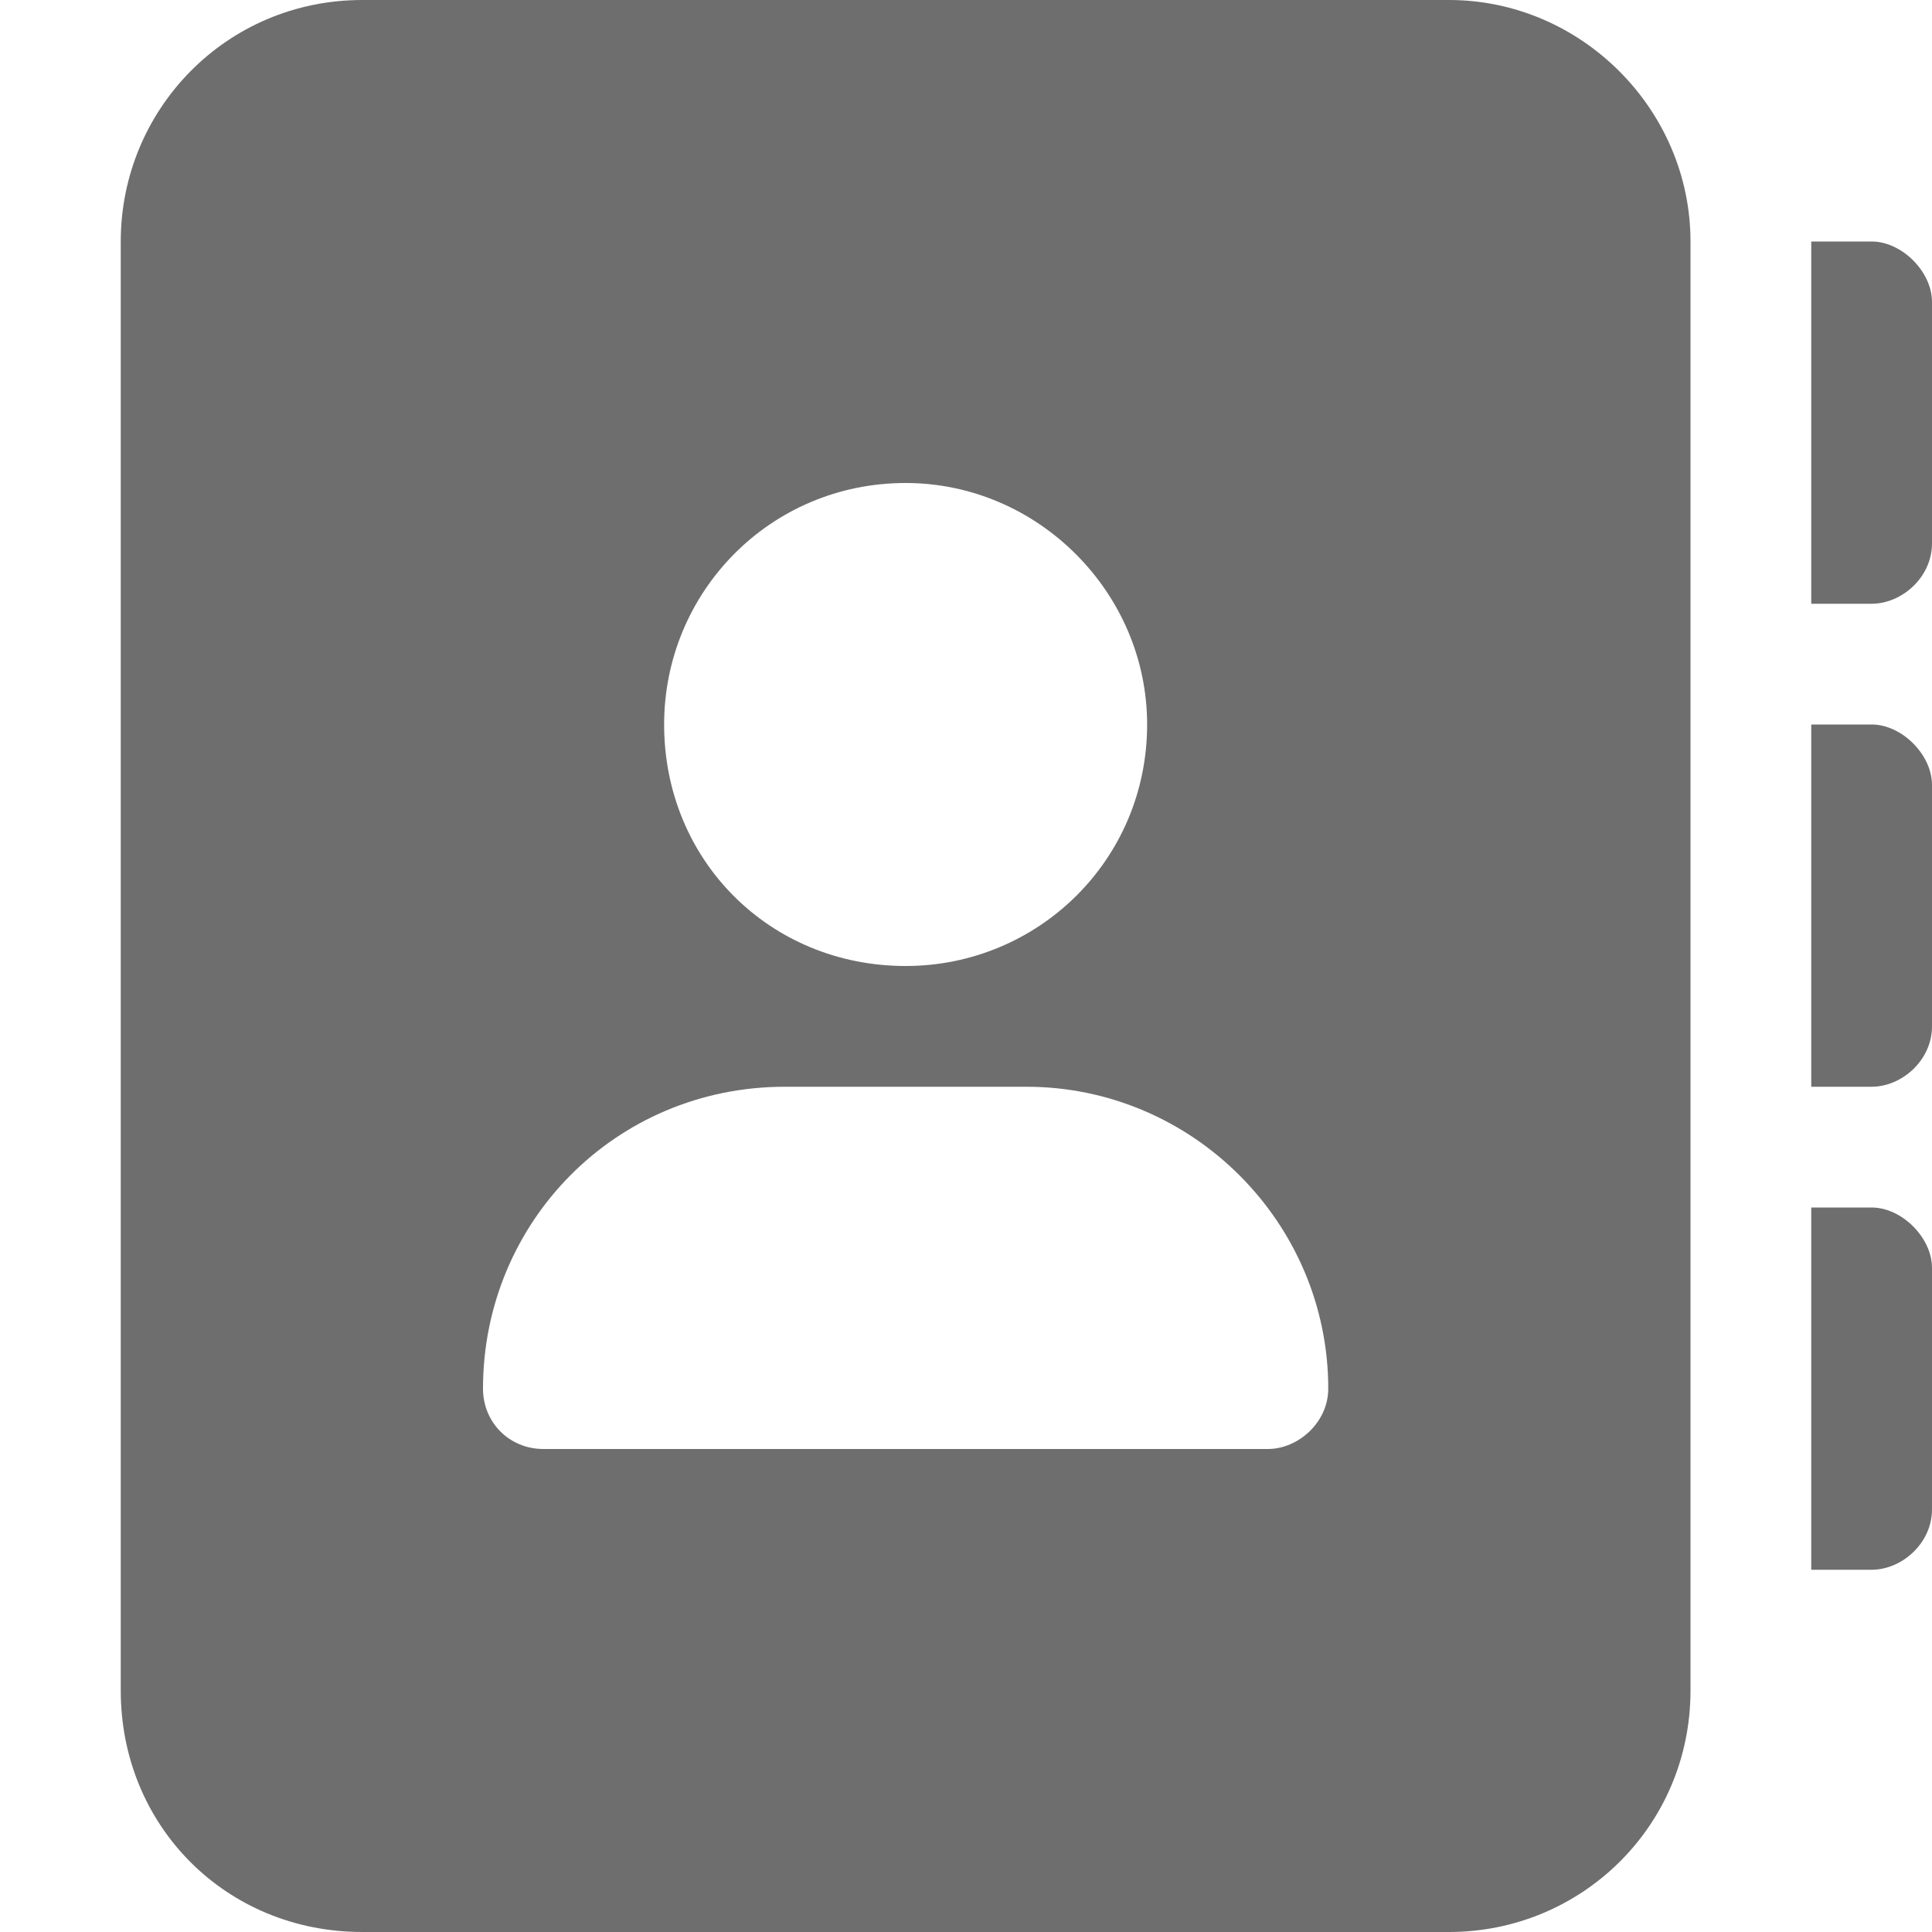 <svg width="28" height="28" viewBox="0 0 32 32" fill="none" xmlns="http://www.w3.org/2000/svg">
<path d="M24 0C26.188 0 28 1.812 28 4V28C28 30.25 26.188 32 24 32H6C3.75 32 2 30.25 2 28V4C2 1.812 3.75 0 6 0H24ZM15 8C12.75 8 11 9.812 11 12C11 14.25 12.75 16 15 16C17.188 16 19 14.25 19 12C19 9.812 17.188 8 15 8ZM21 24C21.5 24 22 23.562 22 23C22 20.25 19.75 18 17 18H13C10.188 18 8 20.25 8 23C8 23.562 8.438 24 9 24H21ZM31 4C31.5 4 32 4.5 32 5V9C32 9.562 31.5 10 31 10H30V4H31ZM31 12C31.5 12 32 12.5 32 13V17C32 17.562 31.5 18 31 18H30V12H31ZM31 20C31.5 20 32 20.5 32 21V25C32 25.562 31.5 26 31 26H30V20H31Z" fill="#6E6E6E"/>
</svg>
